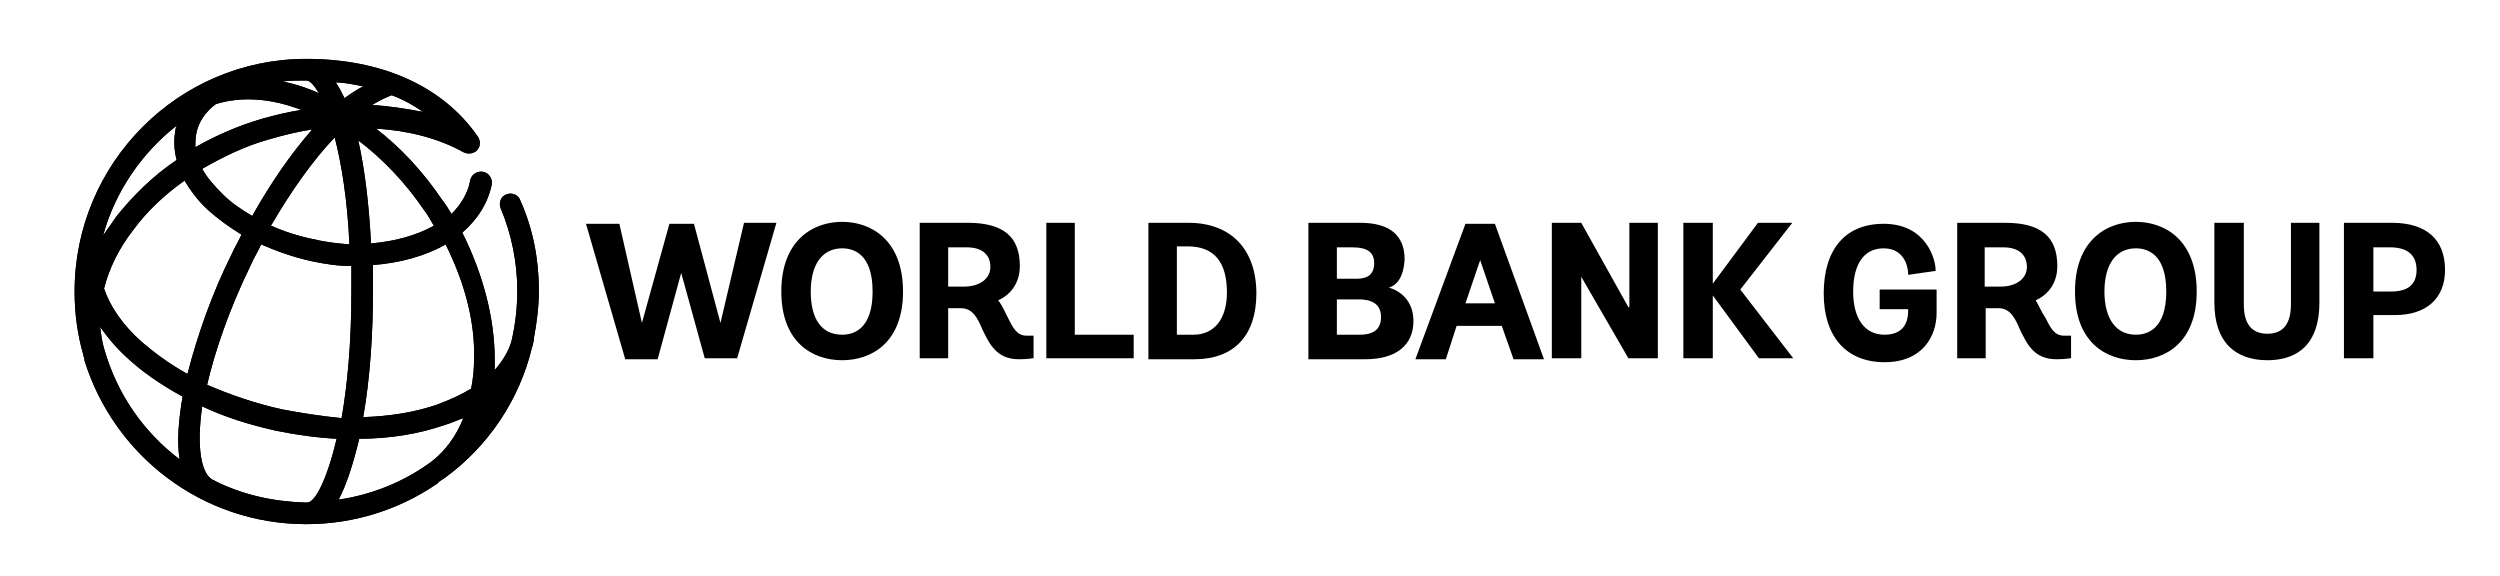 <svg id="Layer_1" xmlns="http://www.w3.org/2000/svg" xmlns:xlink="http://www.w3.org/1999/xlink" viewBox="0 0 254.7 58.7"><style>.st0{clip-path:url(#SVGID_2_)}</style><defs><path id="SVGID_1_" d="M36.6 44.7c3.1 0 6.1-.5 8.7-1.4.7-.2 1.3-.5 1.9-.7-.7 1.8-1.8 3.3-3.2 4.4-2.7 2-6 3.4-9.5 3.9.8-1.5 1.5-3.7 2.1-6.2M21.9 49c-.1-.1-.1-.1-.2-.1-1.2-.6-1.7-3.3-1.1-7.5 2.3 1.1 4.9 1.9 7.6 2.5 2 .4 4.1.7 6.1.8-1 4.2-2.2 6.5-3 6.5h-.2c-3.3-.1-6.4-.8-9.2-2.2M10.6 35.5c-.2-.7-.3-1.4-.4-2.2.7 1 1.6 2.1 2.7 3.1 1.6 1.5 3.5 2.8 5.7 4-.4 2.4-.6 4.6-.3 6.4-3.7-2.8-6.4-6.7-7.7-11.3M38 29.6V27c2.7-.2 5.3-.9 7.4-2.1 1.9 3.8 3 7.8 2.9 11.6 0 1.1-.1 2.1-.3 3.1-1 .6-2.1 1.1-3.4 1.6-2.3.8-4.8 1.2-7.6 1.3.7-3.9 1-8.5 1-12.9m-9.3 12.1c-2.7-.6-5.3-1.5-7.6-2.5.8-3.4 2.2-7.6 4.5-12.3.3-.7.7-1.3 1-2 1.6.7 3.3 1.3 5.1 1.7 1.4.3 2.7.5 4.1.5v2.6c0 5.2-.4 9.5-1 12.9-2-.2-4-.5-6.1-.9m-14.3-6.9c-1.9-1.7-3.2-3.6-3.8-5.4.5-2 1.5-4.1 3-6 1.4-1.9 3.1-3.5 5.2-5 .6 1 1.4 2.1 2.4 3 1 .9 2.1 1.7 3.4 2.5-.3.7-.7 1.3-1 2-2 4-3.5 8.3-4.5 12.2-1.8-1-3.3-2.1-4.7-3.3m22.1-20.5c2.5 1.9 4.8 4.3 6.7 7.1.4.5.7 1.1 1 1.6-1.8 1-4 1.6-6.4 1.8-.2-3.8-.6-7.4-1.3-10.5m-4.4 10.1c-1.6-.3-3.1-.8-4.5-1.4 2.1-3.6 4.3-6.7 6.5-9 .7 2.7 1.3 6.4 1.5 10.9-1.1-.1-2.3-.2-3.5-.5m-9.4-4.6c-.9-.9-1.6-1.7-2.1-2.6 2.1-1.2 4.3-2.3 6.8-3 1.4-.4 2.9-.8 4.4-1-2.1 2.4-4.2 5.4-6.1 8.8-1.2-.7-2.2-1.4-3-2.2m-4.7-7c0 .1-.1.2-.1.3-.2 1-.2 2.1.1 3.2-2.4 1.6-4.4 3.6-6.1 5.7-.5.7-.9 1.3-1.4 2 1.2-4.4 3.9-8.4 7.5-11.2m2 .8c.2-1.1.9-2.2 2-3 2.6-.8 5.6-.6 8.7.6-1.3.2-2.6.5-4 .9-2.4.7-4.7 1.7-6.8 2.9 0-.4 0-.9.1-1.4m17.9-2.9c.8-.5 1.5-.8 2-1 1.1.4 2.2 1 3.2 1.7-1.6-.3-3.4-.6-5.2-.7m-3.7-2.3c.9 0 1.8.2 2.8.4-.6.3-1.2.7-1.9 1.2-.3-.6-.6-1.2-.9-1.6m-2.4.8c-1-.4-2-.7-3-.9.8-.1 1.6-.1 2.4-.1.4 0 .8.5 1.3 1.3-.2-.1-.5-.2-.7-.3M7.6 29.7c0 2.3.3 4.4.9 6.5 0 .1.1.3.1.4v.1c3 9.7 12 16.7 22.6 16.7 4.9 0 9.5-1.5 13.3-4.1 0 0 .1 0 .1-.1.2-.2.4-.3.7-.5 4.4-3.2 7.6-7.9 8.9-13.3.1-.2.1-.5.2-.8v-.2c.3-1.6.5-3.2.5-4.8 0-3.2-.6-6.3-1.9-9.2-.2-.6-.9-.8-1.4-.6-.6.2-.8.9-.6 1.4 1.1 2.6 1.7 5.5 1.7 8.4 0 1.8-.2 3.5-.6 5.2-.3 1-.9 2-1.7 2.9v-1.1c0-4.2-1.2-8.7-3.3-12.9 1.6-1.4 2.6-3 3-4.9.1-.6-.3-1.2-.9-1.3-.6-.1-1.2.3-1.3.9-.2 1.2-.9 2.4-1.9 3.4-.3-.5-.6-1-1-1.5-1.9-2.8-4.2-5.3-6.7-7.2 3.3.2 6.4 1 8.9 2.4.4.2.9.2 1.3-.1.5-.4.5-1.1.1-1.6C45 8.7 38.8 6 31.2 6 18.2 6 7.6 16.6 7.6 29.7"/></defs><use xlink:href="#SVGID_1_" overflow="visible"/><clipPath id="SVGID_2_"><use xlink:href="#SVGID_1_" overflow="visible"/></clipPath><path class="st0" d="M7.6 6H55v47.4H7.6z"/><path d="M243.7 22.7c3.5 0 5.4 1.7 5.4 4.8 0 2.9-1.9 4.6-5.1 4.6h-2.2v4.4h-3V22.7h4.9zm-1.9 7h1.8c1.7 0 2.6-.7 2.6-2.2 0-1.5-.9-2.3-2.7-2.3h-1.7v4.5zm-8.4 1.3c0 2-.8 3-2.4 3-1.6 0-2.4-1-2.4-3v-8.3h-3v8.1c0 2 .5 3.5 1.5 4.5.9.9 2.2 1.4 3.9 1.4 2.4 0 5.3-1 5.3-5.9v-8.1h-2.9V31zm-15.8-8.4c3 0 6.2 1.9 6.2 7.1 0 5.2-3.2 7-6.2 7s-6.2-1.8-6.2-7 3.2-7.1 6.2-7.1m0 11.5c1.2 0 3.1-.6 3.1-4.4 0-3.9-2-4.4-3.1-4.4-2 0-3.2 1.6-3.2 4.4 0 2.8 1.2 4.4 3.2 4.4m-9.2-1.7c.5 1 .9 1.8 1.9 1.8h.7v2.3h-.1s-.5.1-1.4.1c-2.3 0-3-1.6-3.7-3-.5-1.2-1-2.2-2.2-2.2h-1.3v5.1h-2.9V22.7h4.9c3.6 0 5.3 1.4 5.3 4.4 0 1.9-1.1 3-2.2 3.5.3.5.6 1.2 1 1.8m-6.2-3.2h1.6c1.6 0 2.7-.8 2.7-2 0-1.3-.9-2-2.4-2h-1.9v4zm-10.8 2.3h3v.2c0 .9-.3 2.4-2.4 2.4-2 0-3.2-1.6-3.2-4.4 0-2.8 1.1-4.4 3.1-4.4 2.4 0 2.5 2.4 2.5 2.5v.2l2.8-.4v-.1c0-1-.9-4.7-5.3-4.7-3.9 0-6.1 2.6-6.1 7.1 0 4.4 2.3 7 6.2 7 3.9 0 5.3-2.7 5.3-5v-2.4h-5.8v2zm-8.8-8.8h-3.5l-4.6 6.2v-6.2h-3v13.8h3v-6.4l4.7 6.4h3.5l-5.4-7 5.3-6.8zm-16.7 8.6l-4.8-8.6h-3v13.8h3v-8.3l4.8 8.3h3V22.7H166v8.6zm-13.6-8.5l5 13.8h-3.1l-1.2-3.4h-4.6l-1.1 3.4h-3.1l5.1-13.8h3zm-1.5 3.7l-1.5 4.4h3l-1.5-4.4zm-9.3 2.8c1.1.3 2.5 1.3 2.5 3.4 0 2.5-1.8 3.9-4.9 3.9h-5.8V22.7h5.3c3 0 4.5 1.3 4.5 3.7-.1 2-.9 2.7-1.6 2.9m-3.3-.9c1.2 0 1.8-.5 1.8-1.6s-.7-1.6-2.2-1.6h-1.6v3.2h2zm-2 5.7h2.3c1.5 0 2.2-.6 2.2-1.8 0-1.5-1.2-1.8-2.3-1.8h-2.2v3.6zm-15.1-11.4c4.3 0 6.9 2.7 6.9 7.2 0 4.3-2.3 6.7-6.3 6.7H117V22.7h4.1zm-1.2 11.4h1.7c2.1 0 3.4-1.6 3.4-4.3 0-3.1-1.3-4.7-4-4.7h-1.1v9zm-10.3-11.4h-3v13.8h8.9v-2.4h-6V22.7zm-6.9 9.7c.5 1 .9 1.8 1.9 1.8h.7v2.3h-.1s-.5.1-1.4.1c-2.3 0-3-1.6-3.7-3-.5-1.2-1-2.2-2.2-2.2h-1.3v5.1h-2.9V22.7h4.9c3.6 0 5.3 1.4 5.3 4.4 0 1.9-1.1 3-2.2 3.5.4.5.7 1.2 1 1.8m-6.1-3.2h1.6c1.6 0 2.7-.8 2.7-2 0-1.3-.9-2-2.4-2h-1.9v4zm-10.8-6.6c3 0 6.2 1.9 6.2 7.1 0 5.2-3.2 7-6.2 7s-6.2-1.8-6.2-7 3.2-7.1 6.2-7.1m0 11.5c1.2 0 3.1-.6 3.1-4.4 0-3.9-2-4.4-3.1-4.4-2 0-3.2 1.6-3.2 4.4 0 2.8 1.1 4.4 3.2 4.4m-10-11.4h3.3l-4 13.8h-3.3l-2.4-8.7-2.4 8.8h-3.3l-4-13.8h3.4l2.3 10.1 2.8-10.1h2.5l2.7 10.1 2.4-10.2z"/></svg>